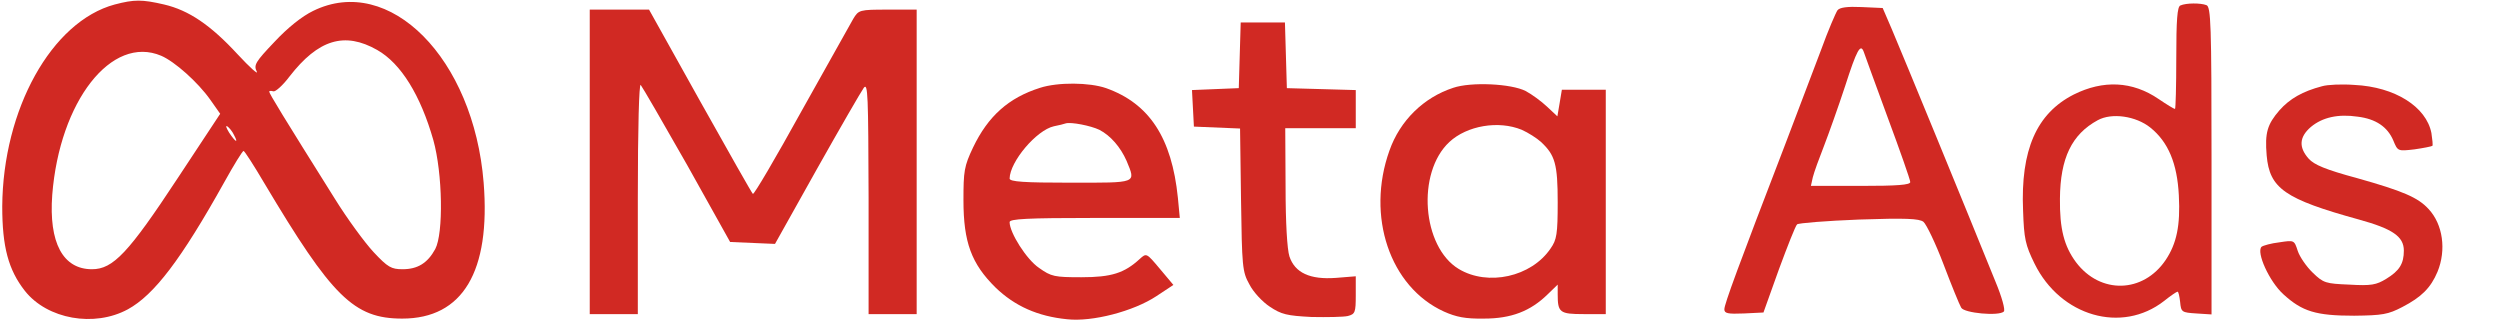 <?xml version="1.0" standalone="no"?>
<svg version="1.0" xmlns="http://www.w3.org/2000/svg"
 width="780pt" height="100pt" fill="#D12923" viewBox="0 0 780 100"
 preserveAspectRatio="xMidYMid meet">

<g transform="translate(0,100) scale(0.1,-0.1)"
fill="#D12923" stroke="none">
<path d="M358 986 c-197 -53 -349 -327 -351 -630 0 -126 19 -198 71 -264 70
-88 216 -114 321 -57 82 45 166 155 301 397 30 54 57 98 60 97 3 0 32 -45 65
-101 211 -354 279 -422 430 -422 189 0 276 147 254 424 -31 388 -294 653 -532
536 -35 -17 -79 -52 -121 -97 -59 -62 -65 -72 -55 -92 6 -12 -21 12 -60 54
-84 91 -152 137 -229 155 -69 16 -93 16 -154 0z m819 -142 c74 -42 135 -141
175 -281 29 -104 32 -291 6 -340 -24 -44 -55 -63 -102 -63 -35 0 -46 6 -90 53
-28 30 -83 105 -122 168 -160 255 -204 327 -204 333 0 3 6 3 13 1 6 -2 29 18
50 46 90 116 172 141 274 83z m-674 -18 c42 -18 114 -82 153 -137 l31 -44
-132 -200 c-154 -234 -202 -285 -268 -285 -91 0 -135 83 -124 232 23 292 185
500 340 434z m227 -247 c15 -28 5 -23 -15 7 -9 15 -12 23 -6 20 6 -4 16 -16
21 -27z"/>
<path d="M6803 983 c-10 -3 -13 -46 -13 -164 0 -87 -2 -159 -4 -159 -3 0 -26
14 -51 31 -82 56 -173 60 -265 14 -116 -59 -166 -173 -158 -362 3 -88 7 -107
36 -166 81 -164 272 -219 404 -116 20 16 39 29 42 29 3 0 6 -15 8 -32 3 -32 5
-33 51 -36 l47 -3 0 479 c0 428 -2 481 -16 486 -18 7 -63 7 -81 -1z m-94 -381
c56 -45 84 -112 89 -212 5 -94 -7 -150 -41 -201 -70 -104 -204 -108 -280 -7
-37 50 -51 104 -50 198 1 127 37 201 118 245 44 24 119 13 164 -23z"/>
<path d="M5733 968 c-5 -7 -29 -62 -51 -123 -23 -60 -73 -193 -112 -295 -147
-382 -190 -499 -190 -515 0 -13 11 -15 61 -13 l61 3 48 134 c27 73 52 137 57
141 4 4 91 11 193 15 146 5 188 3 201 -7 9 -7 38 -67 63 -133 25 -66 50 -127
55 -135 9 -17 118 -27 133 -12 5 5 -6 45 -26 93 -95 235 -287 702 -324 789
l-28 65 -66 3 c-44 2 -68 -1 -75 -10z m82 -130 c2 -7 36 -99 74 -203 39 -105
71 -196 71 -203 0 -9 -41 -12 -155 -12 l-155 0 6 27 c4 16 20 60 35 98 15 39
45 123 66 187 36 112 48 134 58 106z"/>
<path d="M1840 495 l0 -475 75 0 75 0 0 362 c0 224 4 358 9 353 5 -6 70 -118
145 -250 l134 -240 70 -3 70 -3 131 234 c72 128 138 242 146 253 13 17 14 -22
15 -343 l0 -363 75 0 75 0 0 475 0 475 -90 0 c-89 0 -91 -1 -108 -29 -9 -16
-82 -146 -162 -289 -79 -143 -147 -259 -151 -257 -3 2 -77 133 -165 290 l-159
285 -92 0 -93 0 0 -475z"/>
<path d="M3868 828 l-3 -103 -73 -3 -73 -3 3 -57 3 -57 72 -3 72 -3 3 -222 c3
-208 4 -225 26 -264 12 -24 41 -55 64 -70 36 -24 53 -28 130 -32 49 -1 100 0
113 3 23 6 25 11 25 65 l0 59 -62 -5 c-81 -6 -128 16 -145 67 -7 22 -12 104
-12 218 l-1 182 110 0 110 0 0 60 0 59 -107 3 -108 3 -3 103 -3 102 -69 0 -69
0 -3 -102z"/>
<path d="M3245 726 c-98 -31 -162 -88 -209 -186 -28 -59 -30 -74 -30 -165 0
-131 25 -198 100 -272 60 -58 132 -90 223 -99 79 -9 208 25 279 72 l53 35 -42
50 c-42 50 -42 50 -63 31 -48 -44 -88 -57 -182 -57 -84 0 -94 2 -132 29 -39
26 -92 110 -92 143 0 10 54 13 265 13 l266 0 -6 63 c-19 187 -89 294 -224 342
-52 18 -150 19 -206 1z m185 -131 c35 -18 66 -54 85 -97 29 -71 36 -68 -175
-68 -145 0 -190 3 -190 13 1 53 84 151 138 163 15 3 32 7 37 9 16 5 78 -7 105
-20z"/>
<path d="M4534 726 c-92 -30 -166 -102 -199 -196 -73 -204 1 -425 170 -502 38
-17 67 -23 125 -22 85 0 145 23 199 76 l31 30 0 -30 c0 -57 6 -62 81 -62 l69
0 0 350 0 350 -69 0 -68 0 -7 -42 -7 -41 -32 30 c-18 17 -48 39 -67 49 -45 23
-170 29 -226 10z m214 -131 c20 -9 47 -26 60 -38 44 -41 52 -69 52 -188 0 -99
-3 -117 -22 -144 -60 -89 -196 -119 -287 -64 -114 69 -132 300 -29 396 55 51
153 68 226 38z"/>
<path d="M7245 731 c-61 -16 -101 -39 -133 -75 -38 -44 -46 -70 -40 -141 9
-103 56 -136 288 -200 105 -29 140 -53 140 -97 0 -41 -14 -63 -55 -88 -31 -19
-47 -22 -115 -18 -74 3 -81 5 -114 37 -20 19 -41 50 -47 68 -11 34 -11 34 -57
27 -26 -3 -51 -10 -56 -14 -17 -17 24 -108 68 -148 59 -54 102 -67 221 -67 88
1 106 4 150 27 60 31 89 60 110 110 28 68 17 148 -28 196 -33 36 -80 56 -222
96 -100 27 -135 42 -152 61 -32 36 -29 68 7 99 36 30 85 41 146 32 57 -7 93
-32 111 -74 14 -34 14 -34 66 -28 28 4 53 9 56 11 2 2 0 20 -3 40 -16 82 -114
144 -240 150 -39 3 -84 1 -101 -4z"/>
</g>
</svg>
